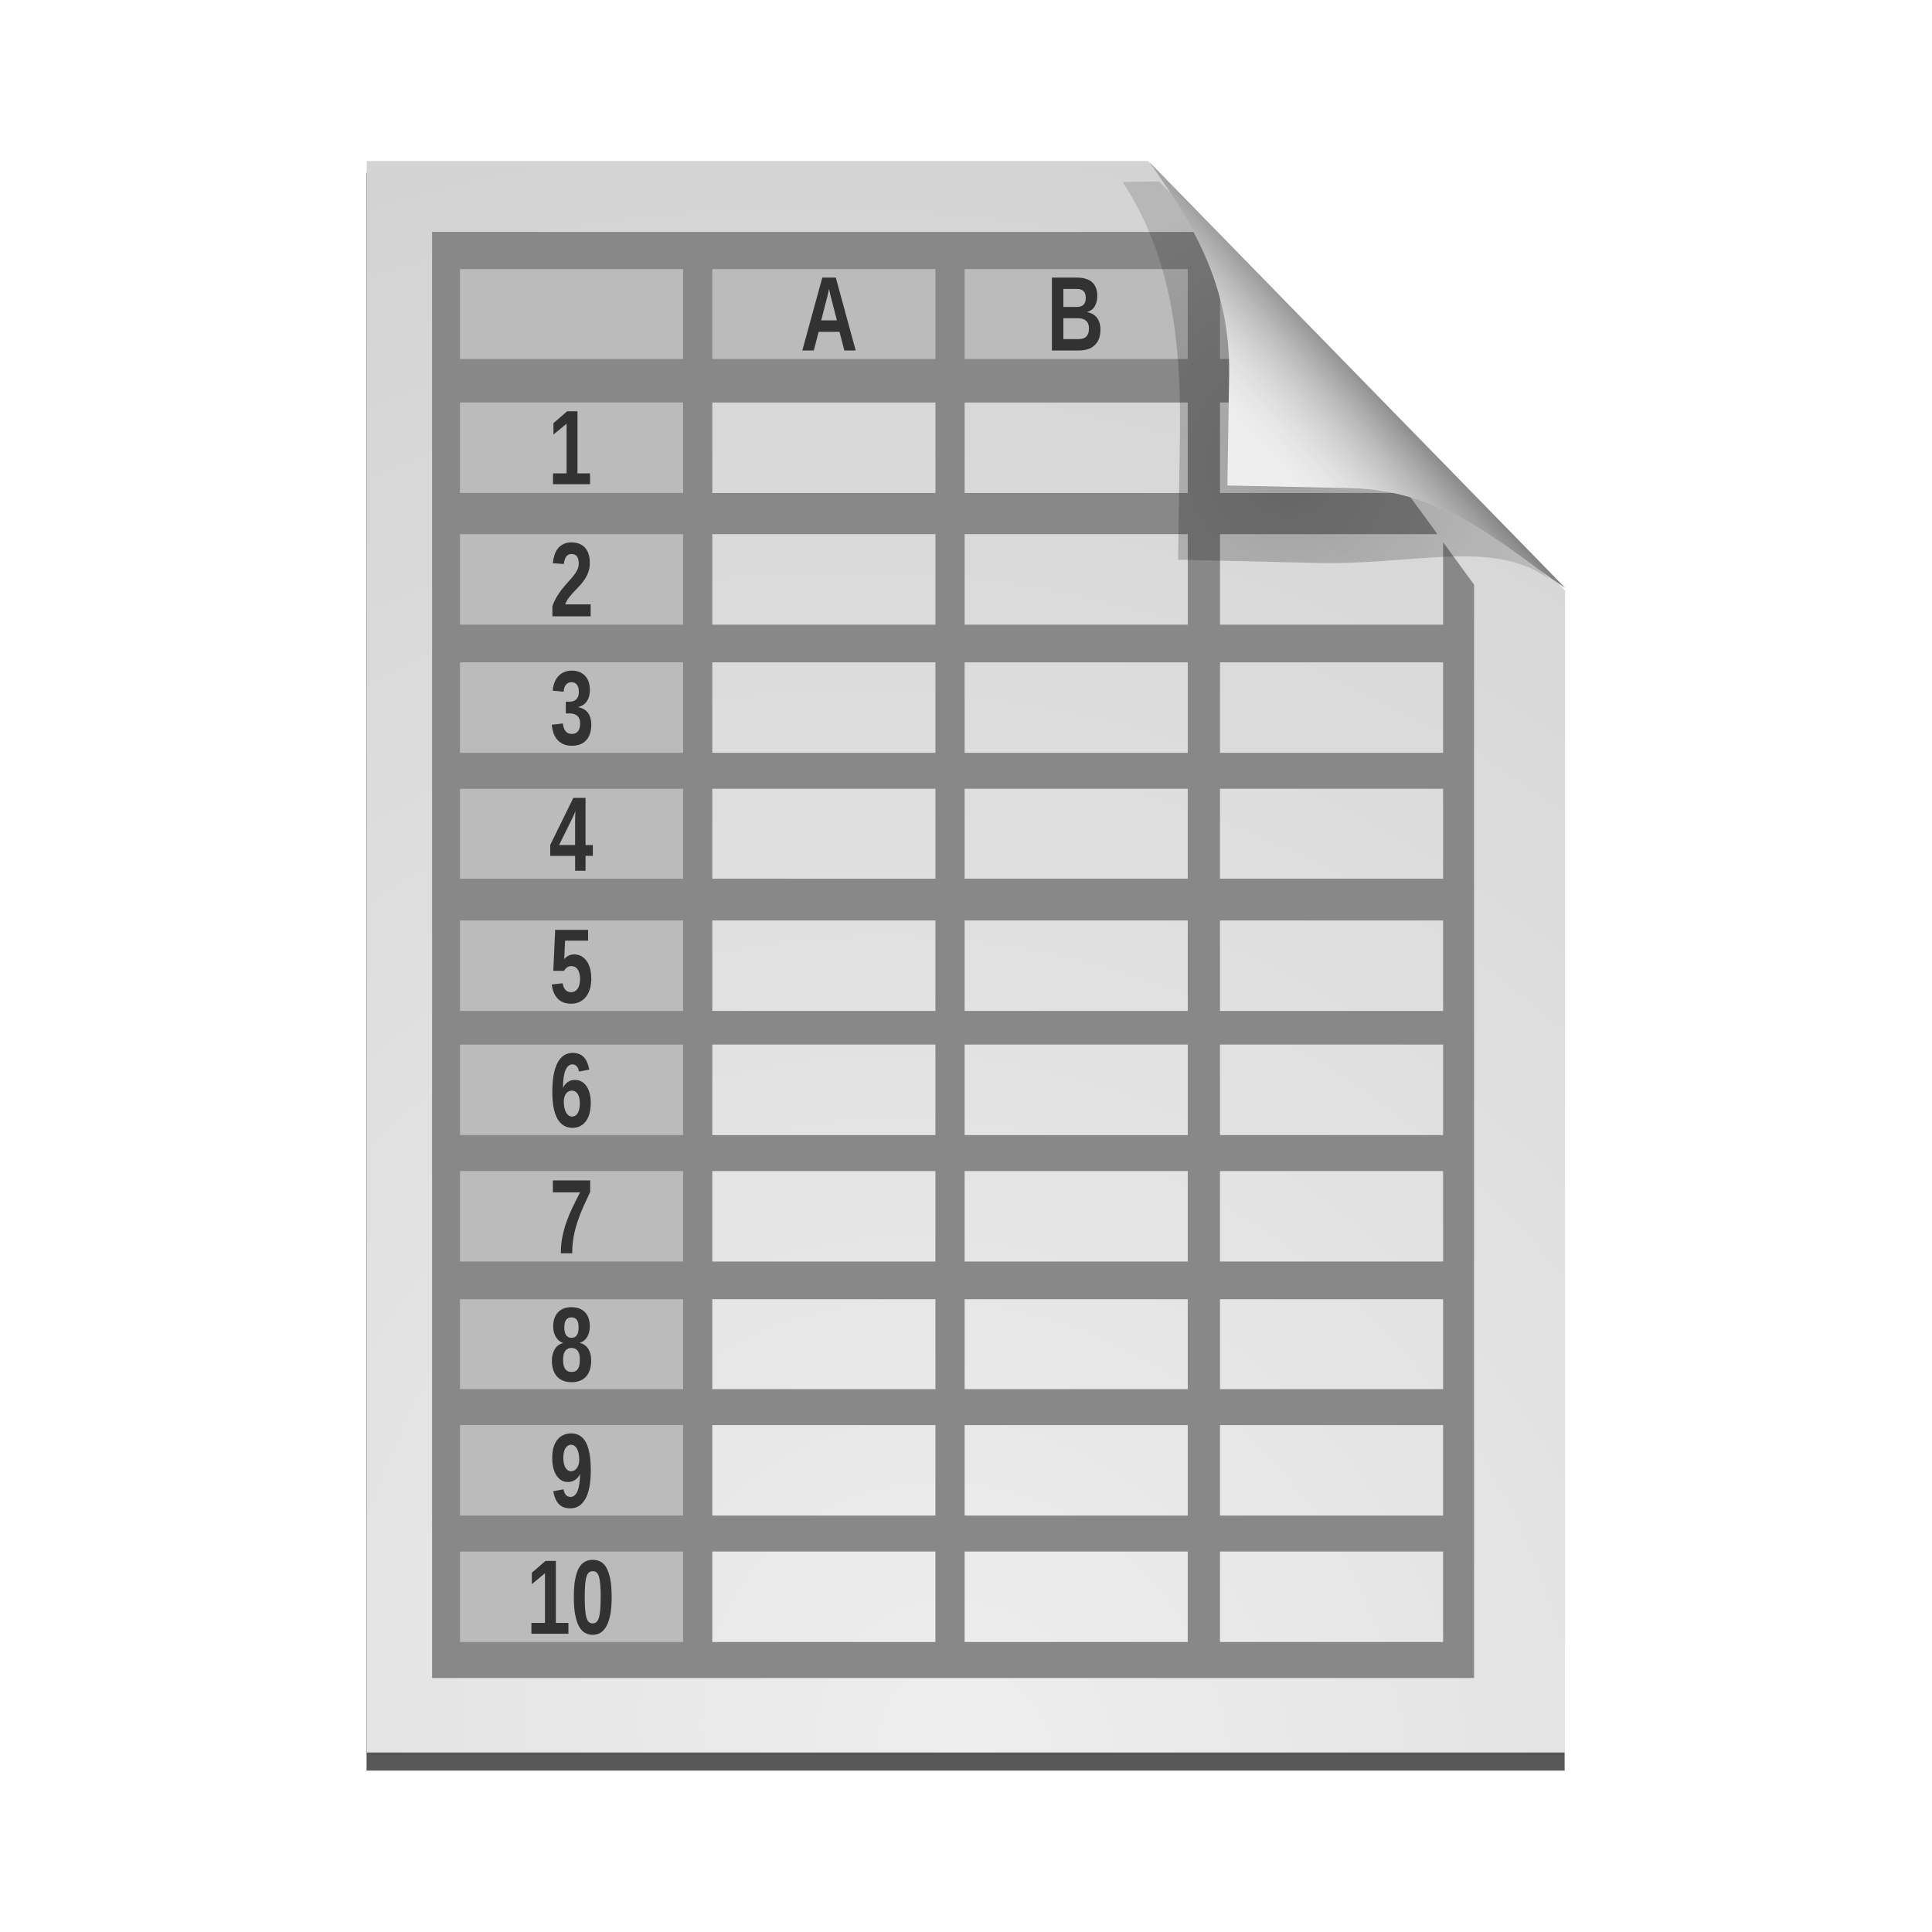 <svg:svg xmlns:dc="http://purl.org/dc/elements/1.1/" xmlns:ns1="http://sodipodi.sourceforge.net/DTD/sodipodi-0.dtd" xmlns:ns2="http://www.inkscape.org/namespaces/inkscape" xmlns:ns4="http://creativecommons.org/ns#" xmlns:ns6="http://www.w3.org/1999/xlink" xmlns:rdf="http://www.w3.org/1999/02/22-rdf-syntax-ns#" xmlns:svg="http://www.w3.org/2000/svg" height="138.542" id="svg2" version="1.1" viewBox="-5.266 -5.693 138.542 138.542" width="138.542" ns1:docname="spreadsheet-document-icon-cleaned.svg" ns2:version="0.91 r13725">
  <ns1:namedview bordercolor="#666666" borderopacity="1" gridtolerance="10" guidetolerance="10" id="namedview77" objecttolerance="10" pagecolor="#ffffff" showgrid="false" ns2:current-layer="svg2" ns2:cx="53.2302" ns2:cy="46.041138" ns2:pageopacity="0" ns2:pageshadow="2" ns2:window-height="1056" ns2:window-maximized="1" ns2:window-width="1920" ns2:window-x="0" ns2:window-y="24" ns2:zoom="3.6875" />
  <svg:defs id="0">
    <svg:linearGradient id="8">
      <svg:stop id="k" stop-color="#eee" />
      <svg:stop id="l" offset="1" stop-color="#d2d2d2" />
    </svg:linearGradient>
    <svg:linearGradient id="9">
      <svg:stop id="m" />
      <svg:stop id="n" offset="1" stop-opacity="0.536" />
    </svg:linearGradient>
    <svg:linearGradient id="A">
      <svg:stop id="o" />
      <svg:stop id="p" offset="1" stop-color="#ddd" stop-opacity="0" />
    </svg:linearGradient>
    <svg:filter height="1.29" id="B" width="1.294" x="-0.147" y="-0.145">
      <svg:feGaussianBlur id="q" stdDeviation="1.819" />
    </svg:filter>
    <svg:filter id="C">
      <svg:feGaussianBlur id="r" stdDeviation="2.586" />
    </svg:filter>
    <svg:radialGradient cx="89.51" cy="22.254" gradientTransform="matrix(1,0,0,0.975,0,0.439)" gradientUnits="userSpaceOnUse" id="D" r="18.279" ns6:href="#9" />
    <svg:linearGradient gradientTransform="matrix(0.967,0,0,0.967,1.589,3.223)" gradientUnits="userSpaceOnUse" id="E" x1="98.33" x2="86.82" y1="14.793" y2="25.1" ns6:href="#A" />
    <svg:radialGradient cx="81.79" cy="100.32" gradientTransform="matrix(2.003,-1.597,1.777,2.229,-278.088,27.014)" gradientUnits="userSpaceOnUse" id="F" r="44.42" ns6:href="#8" />
    <svg:linearGradient id="G">
      <svg:stop id="s" stop-color="#62200c" />
      <svg:stop id="t" offset="0.256" stop-color="#efce37" stop-opacity="0.749" />
      <svg:stop id="u" offset="0.5" stop-color="#aa7663" stop-opacity="0.498" />
      <svg:stop id="v" offset="1" stop-color="#9b9b9b" stop-opacity="0" />
    </svg:linearGradient>
    <svg:linearGradient id="H">
      <svg:stop id="w" stop-color="#da7a20" />
      <svg:stop id="x" offset="1" stop-color="#da7a20" stop-opacity="0" />
    </svg:linearGradient>
  </svg:defs>
  <svg:path d="m 20.094,4.119 0,118 88.844,0 0,-86.156 -0.594,-0.625 c 0.21,0.144 0.417,0.302 0.625,0.438 L 78.094,4.15 c 0.057,0.08 0.1,0.17 0.156,0.25 l -0.25,-0.281 -57.906,0 z" filter="url(#C)" id="1" opacity="0.809" transform="matrix(0.967,0,0,0.971,1.589,2.695)" />
  <svg:path d="m 21.037,5.853 0,114.124 85.925,0 0,-83.326 -29.921,-30.798 -56.004,0 z" fill="url(#F)" id="2" />
  <svg:g id="3" transform="matrix(1,0,0,1.331,0,-3.617)">
    <svg:path d="m 25.719,10.938 0,77.906 74.719,0 0,-58.906 -2.219,-2.281 0,4.438 -16,0 0,-4.875 15.594,0 L 95.656,25 l -13.438,0 0,-4.875 8.688,0 -8.938,-9.188 -56.25,0 z m 20.094,9.188 16,0 0,4.875 -16,0 0,-4.875 z m 18.094,0 16,0 0,4.875 -16,0 0,-4.875 z m -18.094,7.094 16,0 0,4.875 -16,0 0,-4.875 z m 18.094,0 16,0 0,4.875 -16,0 0,-4.875 z M 45.812,34.125 l 16,0 0,4.875 -16,0 0,-4.875 z m 18.094,0 16,0 0,4.875 -16,0 0,-4.875 z m 18.312,0 16,0 0,4.875 -16,0 0,-4.875 z m -36.406,6.812 16,0 0,4.844 -16,0 0,-4.844 z m 18.094,0 16,0 0,4.844 -16,0 0,-4.844 z m 18.312,0 16,0 0,4.844 -16,0 0,-4.844 z m -36.406,7.094 16,0 0,4.875 -16,0 0,-4.875 z m 18.094,0 16,0 0,4.875 -16,0 0,-4.875 z m 18.312,0 16,0 0,4.875 -16,0 0,-4.875 z m -36.406,6.688 16,0 0,4.875 -16,0 0,-4.875 z m 18.094,0 16,0 0,4.875 -16,0 0,-4.875 z m 18.312,0 16,0 0,4.875 -16,0 0,-4.875 z m -36.406,6.812 16,0 0,4.875 -16,0 0,-4.875 z m 18.094,0 16,0 0,4.875 -16,0 0,-4.875 z m 18.312,0 16,0 0,4.875 -16,0 0,-4.875 z m -36.406,6.906 16,0 0,4.844 -16,0 0,-4.844 z m 18.094,0 16,0 0,4.844 -16,0 0,-4.844 z m 18.312,0 16,0 0,4.844 -16,0 0,-4.844 z m -36.406,6.781 16,0 0,4.875 -16,0 0,-4.875 z m 18.094,0 16,0 0,4.875 -16,0 0,-4.875 z m 18.312,0 16,0 0,4.875 -16,0 0,-4.875 z m -36.406,6.812 16,0 0,4.875 -16,0 0,-4.875 z m 18.094,0 16,0 0,4.875 -16,0 0,-4.875 z m 18.312,0 16,0 0,4.875 -16,0 0,-4.875 z" id="I" style="fill:#888888" ns2:connector-curvature="0" />
    <svg:path d="m 27.719,12.938 0,4.844 16,0 0,-4.844 -16,0 z" id="J" style="fill:#bbbbbb" ns2:connector-curvature="0" />
    <svg:path d="m 45.812,12.938 0,4.844 16,0 0,-4.844 -16,0 z" id="K" style="fill:#bbbbbb" ns2:connector-curvature="0" />
    <svg:path d="m 63.906,12.938 0,4.844 16,0 0,-4.844 -16,0 z" id="L" style="fill:#bbbbbb" ns2:connector-curvature="0" />
    <svg:path d="m 82.219,12.938 0,4.844 6.406,0 -4.688,-4.844 -1.719,0 z" id="M" style="fill:#bbbbbb" ns2:connector-curvature="0" />
    <svg:path d="m 27.719,20.125 0,4.875 16,0 0,-4.875 -16,0 z" id="N" style="fill:#bbbbbb" ns2:connector-curvature="0" />
    <svg:path d="m 27.719,27.219 0,4.875 16,0 0,-4.875 -16,0 z" id="O" style="fill:#bbbbbb" ns2:connector-curvature="0" />
    <svg:path d="m 27.719,34.125 0,4.875 16,0 0,-4.875 -16,0 z" id="P" style="fill:#bbbbbb" ns2:connector-curvature="0" />
    <svg:path d="m 27.719,40.938 0,4.844 16,0 0,-4.844 -16,0 z" id="Q" style="fill:#bbbbbb" ns2:connector-curvature="0" />
    <svg:path d="m 27.719,48.031 0,4.875 16,0 0,-4.875 -16,0 z" id="R" style="fill:#bbbbbb" ns2:connector-curvature="0" />
    <svg:path d="m 27.719,54.719 0,4.875 16,0 0,-4.875 -16,0 z" id="S" style="fill:#bbbbbb" ns2:connector-curvature="0" />
    <svg:path d="m 27.719,61.531 0,4.875 16,0 0,-4.875 -16,0 z" id="T" style="fill:#bbbbbb" ns2:connector-curvature="0" />
    <svg:path d="m 27.719,68.438 0,4.844 16,0 0,-4.844 -16,0 z" id="U" style="fill:#bbbbbb" ns2:connector-curvature="0" />
    <svg:path d="m 27.719,75.219 0,4.875 16,0 0,-4.875 -16,0 z" id="V" style="fill:#bbbbbb" ns2:connector-curvature="0" />
    <svg:path d="m 27.719,82.031 0,4.875 16,0 0,-4.875 -16,0 z" id="W" style="fill:#bbbbbb" ns2:connector-curvature="0" />
    <svg:g id="X" style="fill:#323232">
      <svg:path d="m 34.391,24.525 0,-0.582 0.972,0 0,-2.677 -0.942,0.588 0,-0.616 0.983,-0.638 0.741,0 0,3.343 0.9,0 0,0.582 -2.655,0" id="y" ns2:connector-curvature="0" />
    </svg:g>
    <svg:g id="Y" style="fill:#323232">
      <svg:path d="m 34.345,31.648 0,-0.543 c 0.089,-0.195 0.198,-0.37 0.326,-0.526 0.128,-0.158 0.262,-0.302 0.401,-0.432 0.141,-0.132 0.28,-0.253 0.418,-0.365 0.139,-0.113 0.264,-0.222 0.373,-0.326 0.111,-0.106 0.201,-0.212 0.27,-0.318 0.069,-0.106 0.103,-0.218 0.103,-0.337 -2e-6,-0.175 -0.044,-0.304 -0.131,-0.387 -0.087,-0.084 -0.215,-0.125 -0.384,-0.125 -0.167,4e-6 -0.295,0.045 -0.384,0.136 -0.087,0.089 -0.144,0.224 -0.17,0.404 l -0.788,-0.045 c 0.019,-0.154 0.057,-0.299 0.114,-0.435 0.058,-0.136 0.139,-0.254 0.245,-0.357 0.108,-0.102 0.241,-0.182 0.401,-0.24 0.162,-0.059 0.354,-0.089 0.577,-0.089 0.212,4e-6 0.399,0.025 0.563,0.075 0.163,0.048 0.301,0.12 0.412,0.214 0.111,0.095 0.196,0.211 0.253,0.348 0.058,0.136 0.086,0.291 0.086,0.465 -3e-6,0.184 -0.036,0.35 -0.109,0.499 -0.072,0.149 -0.165,0.286 -0.279,0.412 -0.113,0.124 -0.24,0.241 -0.379,0.351 -0.137,0.11 -0.271,0.216 -0.401,0.32 -0.13,0.104 -0.249,0.209 -0.357,0.315 -0.106,0.106 -0.185,0.219 -0.237,0.34 l 1.822,0 0,0.643 -2.747,0" id="z" ns2:connector-curvature="0" />
    </svg:g>
    <svg:g id="Z" style="fill:#323232">
      <svg:path d="m 37.137,37.465 c -3e-6,0.178 -0.03,0.339 -0.089,0.482 -0.058,0.141 -0.145,0.262 -0.262,0.362 -0.117,0.1 -0.263,0.177 -0.437,0.231 -0.173,0.052 -0.374,0.078 -0.604,0.078 -0.256,0 -0.473,-0.033 -0.649,-0.098 -0.175,-0.065 -0.318,-0.15 -0.432,-0.256 C 34.552,38.157 34.467,38.035 34.41,37.9 34.354,37.764 34.318,37.627 34.301,37.487 l 0.797,-0.07 c 0.011,0.084 0.032,0.161 0.061,0.231 0.032,0.069 0.073,0.128 0.125,0.178 0.052,0.05 0.115,0.089 0.189,0.117 0.076,0.026 0.165,0.039 0.267,0.039 0.188,0 0.333,-0.046 0.437,-0.139 0.104,-0.093 0.156,-0.235 0.156,-0.426 -2e-6,-0.117 -0.025,-0.211 -0.075,-0.281 -0.048,-0.071 -0.11,-0.124 -0.187,-0.162 -0.074,-0.039 -0.155,-0.065 -0.242,-0.078 -0.087,-0.013 -0.17,-0.019 -0.248,-0.019 l -0.273,0 0,-0.632 0.256,0 c 0.078,2e-6 0.157,-0.007 0.237,-0.022 0.082,-0.015 0.155,-0.042 0.22,-0.081 0.065,-0.039 0.118,-0.093 0.159,-0.162 0.041,-0.071 0.061,-0.16 0.061,-0.267 -2e-6,-0.162 -0.045,-0.288 -0.136,-0.379 -0.089,-0.093 -0.22,-0.139 -0.393,-0.139 -0.162,4e-6 -0.292,0.045 -0.393,0.134 -0.098,0.089 -0.155,0.215 -0.17,0.379 l -0.783,-0.056 c 0.022,-0.184 0.072,-0.344 0.15,-0.479 0.08,-0.136 0.179,-0.248 0.298,-0.337 0.121,-0.089 0.259,-0.155 0.415,-0.198 0.156,-0.045 0.321,-0.067 0.496,-0.067 0.23,4e-6 0.428,0.028 0.593,0.084 0.165,0.056 0.301,0.131 0.407,0.226 0.106,0.095 0.184,0.205 0.234,0.331 0.05,0.126 0.075,0.261 0.075,0.404 -3e-6,0.115 -0.017,0.223 -0.05,0.323 -0.033,0.098 -0.085,0.188 -0.153,0.267 -0.067,0.078 -0.153,0.146 -0.259,0.203 -0.106,0.056 -0.231,0.098 -0.376,0.125 l 0,0.011 c 0.162,0.019 0.302,0.056 0.421,0.111 0.119,0.054 0.216,0.122 0.292,0.203 0.076,0.082 0.133,0.175 0.17,0.279 0.037,0.102 0.056,0.211 0.056,0.326" id="10" ns2:connector-curvature="0" />
    </svg:g>
    <svg:g id="a" style="fill:#323232">
      <svg:path d="m 36.723,44.552 0,0.799 -0.747,0 0,-0.799 -1.786,0 0,-0.588 1.657,-2.538 0.875,0 0,2.543 0.524,0 0,0.582 -0.524,0 m -0.747,-1.866 c -2e-6,-0.032 -2e-6,-0.072 0,-0.123 0.002,-0.052 0.004,-0.105 0.006,-0.159 0.004,-0.054 0.006,-0.105 0.008,-0.153 0.004,-0.05 0.007,-0.089 0.011,-0.117 -0.009,0.02 -0.024,0.05 -0.045,0.089 -0.02,0.037 -0.044,0.078 -0.07,0.123 -0.024,0.043 -0.05,0.085 -0.078,0.128 -0.026,0.043 -0.049,0.08 -0.07,0.111 l -0.911,1.384 1.148,0 0,-1.284" id="11" ns2:connector-curvature="0" />
    </svg:g>
    <svg:g id="b" style="fill:#323232">
      <svg:path d="m 37.138,51.154 c -3e-6,0.197 -0.032,0.379 -0.095,0.546 -0.061,0.165 -0.153,0.309 -0.276,0.432 -0.123,0.121 -0.275,0.215 -0.457,0.284 -0.18,0.067 -0.389,0.1 -0.627,0.1 -0.219,0 -0.41,-0.026 -0.574,-0.078 -0.163,-0.054 -0.302,-0.127 -0.415,-0.22 -0.111,-0.095 -0.2,-0.205 -0.265,-0.331 -0.063,-0.126 -0.107,-0.262 -0.131,-0.407 l 0.783,-0.064 c 0.015,0.061 0.035,0.121 0.061,0.178 0.028,0.058 0.066,0.109 0.114,0.153 0.048,0.045 0.108,0.081 0.178,0.109 0.071,0.026 0.156,0.039 0.256,0.039 0.195,0 0.35,-0.062 0.465,-0.187 0.117,-0.124 0.175,-0.304 0.175,-0.538 -2e-6,-0.104 -0.015,-0.198 -0.045,-0.281 -0.028,-0.084 -0.069,-0.155 -0.123,-0.214 -0.052,-0.059 -0.117,-0.105 -0.195,-0.136 -0.076,-0.032 -0.163,-0.047 -0.262,-0.047 -0.13,2e-6 -0.237,0.025 -0.32,0.075 -0.084,0.048 -0.154,0.108 -0.212,0.178 l -0.763,0 0.136,-2.209 2.359,0 0,0.582 -1.649,0 -0.064,0.992 c 0.078,-0.069 0.176,-0.127 0.295,-0.175 0.119,-0.05 0.257,-0.075 0.415,-0.075 0.193,3e-6 0.366,0.032 0.518,0.095 0.152,0.063 0.281,0.151 0.387,0.265 0.106,0.113 0.187,0.25 0.242,0.409 0.056,0.158 0.084,0.333 0.084,0.526" id="12" ns2:connector-curvature="0" />
    </svg:g>
    <svg:g id="c" style="fill:#323232">
      <svg:path d="m 37.098,57.864 c -3e-6,0.197 -0.028,0.378 -0.084,0.543 -0.056,0.163 -0.139,0.305 -0.251,0.423 -0.11,0.117 -0.247,0.209 -0.412,0.276 -0.165,0.065 -0.357,0.098 -0.574,0.098 -0.462,0 -0.818,-0.162 -1.067,-0.485 -0.247,-0.325 -0.37,-0.806 -0.37,-1.443 0,-0.7 0.125,-1.227 0.376,-1.579 0.253,-0.355 0.613,-0.532 1.081,-0.532 0.156,4e-6 0.298,0.017 0.426,0.05 0.128,0.032 0.242,0.084 0.343,0.156 0.1,0.072 0.186,0.166 0.256,0.281 0.071,0.113 0.127,0.252 0.17,0.415 l -0.738,0.103 c -0.037,-0.137 -0.098,-0.236 -0.181,-0.295 -0.084,-0.061 -0.181,-0.092 -0.292,-0.092 -0.21,3e-6 -0.375,0.105 -0.496,0.315 -0.119,0.21 -0.178,0.528 -0.178,0.955 0.084,-0.139 0.2,-0.246 0.348,-0.32 0.149,-0.074 0.317,-0.111 0.504,-0.111 0.173,2e-6 0.329,0.029 0.468,0.086 0.141,0.056 0.261,0.137 0.359,0.245 0.1,0.106 0.177,0.236 0.231,0.39 0.054,0.154 0.081,0.328 0.081,0.521 m -0.786,0.022 c -3e-6,-0.106 -0.012,-0.201 -0.036,-0.284 -0.024,-0.085 -0.061,-0.158 -0.111,-0.217 -0.048,-0.059 -0.109,-0.105 -0.181,-0.136 -0.072,-0.033 -0.156,-0.05 -0.251,-0.05 -0.069,2e-6 -0.137,0.011 -0.206,0.033 -0.069,0.022 -0.13,0.059 -0.184,0.109 -0.054,0.048 -0.098,0.11 -0.131,0.187 -0.033,0.076 -0.05,0.168 -0.05,0.276 -10e-7,0.111 0.014,0.215 0.042,0.312 0.028,0.097 0.067,0.181 0.117,0.253 0.052,0.071 0.114,0.126 0.187,0.167 0.072,0.039 0.154,0.059 0.245,0.059 0.176,10e-7 0.314,-0.062 0.412,-0.187 0.098,-0.126 0.148,-0.3 0.148,-0.521" id="13" ns2:connector-curvature="0" />
    </svg:g>
    <svg:g id="d" style="fill:#323232">
      <svg:path d="m 37.057,62.657 c -0.176,0.279 -0.344,0.549 -0.501,0.811 -0.156,0.262 -0.292,0.526 -0.409,0.791 -0.117,0.264 -0.21,0.536 -0.279,0.816 -0.067,0.279 -0.1,0.574 -0.1,0.886 l -0.816,0 c -10e-7,-0.31 0.036,-0.604 0.109,-0.883 0.074,-0.28 0.175,-0.553 0.301,-0.819 0.126,-0.266 0.273,-0.527 0.44,-0.786 0.167,-0.26 0.344,-0.525 0.529,-0.794 l -1.95,0 0,-0.643 2.677,0 0,0.621" id="14" ns2:connector-curvature="0" />
    </svg:g>
    <svg:g id="e" style="fill:#323232">
      <svg:path d="m 37.127,71.745 c -3e-6,0.169 -0.028,0.325 -0.084,0.468 -0.056,0.141 -0.141,0.264 -0.256,0.368 -0.115,0.102 -0.261,0.182 -0.437,0.24 -0.176,0.058 -0.386,0.086 -0.63,0.086 -0.241,0 -0.451,-0.029 -0.63,-0.086 -0.176,-0.058 -0.323,-0.137 -0.44,-0.24 -0.115,-0.104 -0.201,-0.227 -0.256,-0.368 -0.056,-0.141 -0.084,-0.295 -0.084,-0.462 0,-0.143 0.022,-0.269 0.067,-0.379 0.045,-0.111 0.104,-0.207 0.178,-0.287 0.074,-0.08 0.16,-0.143 0.256,-0.189 0.097,-0.048 0.196,-0.081 0.298,-0.098 l 0,-0.011 c -0.11,-0.024 -0.208,-0.064 -0.295,-0.12 -0.087,-0.056 -0.162,-0.123 -0.223,-0.201 -0.061,-0.078 -0.109,-0.164 -0.142,-0.259 -0.032,-0.097 -0.047,-0.197 -0.047,-0.301 -10e-7,-0.156 0.028,-0.298 0.084,-0.426 0.058,-0.128 0.141,-0.238 0.251,-0.329 0.11,-0.091 0.245,-0.161 0.407,-0.209 0.163,-0.05 0.352,-0.075 0.565,-0.075 0.228,4e-6 0.425,0.026 0.591,0.078 0.167,0.05 0.305,0.122 0.412,0.214 0.108,0.091 0.188,0.201 0.24,0.329 0.052,0.128 0.078,0.269 0.078,0.423 -2e-6,0.102 -0.017,0.201 -0.05,0.298 -0.032,0.095 -0.078,0.181 -0.139,0.259 -0.061,0.078 -0.136,0.144 -0.226,0.198 -0.087,0.054 -0.187,0.092 -0.298,0.114 l 0,0.011 c 0.115,0.019 0.222,0.053 0.32,0.103 0.1,0.048 0.187,0.112 0.259,0.192 0.072,0.078 0.129,0.173 0.17,0.284 0.041,0.11 0.061,0.234 0.061,0.373 m -0.903,-1.791 c -2e-6,-0.078 -0.008,-0.149 -0.025,-0.214 -0.017,-0.067 -0.045,-0.123 -0.084,-0.17 -0.039,-0.048 -0.092,-0.085 -0.159,-0.111 -0.065,-0.028 -0.148,-0.042 -0.248,-0.042 -0.097,3e-6 -0.177,0.014 -0.242,0.042 -0.065,0.026 -0.117,0.063 -0.156,0.111 -0.039,0.046 -0.067,0.103 -0.084,0.17 -0.017,0.065 -0.025,0.136 -0.025,0.214 -1e-6,0.069 0.006,0.136 0.019,0.203 0.015,0.067 0.041,0.127 0.078,0.181 0.037,0.052 0.089,0.095 0.156,0.128 0.067,0.033 0.153,0.05 0.259,0.05 0.111,2e-6 0.201,-0.017 0.267,-0.05 0.069,-0.033 0.121,-0.077 0.156,-0.131 0.035,-0.054 0.059,-0.114 0.07,-0.181 0.011,-0.067 0.017,-0.134 0.017,-0.201 m 0.092,1.727 c -2e-6,-0.08 -0.009,-0.157 -0.028,-0.231 -0.017,-0.074 -0.048,-0.139 -0.095,-0.195 -0.045,-0.058 -0.107,-0.103 -0.187,-0.136 -0.08,-0.035 -0.181,-0.053 -0.304,-0.053 -0.111,2e-6 -0.205,0.018 -0.281,0.053 -0.074,0.033 -0.135,0.079 -0.181,0.136 -0.045,0.058 -0.077,0.124 -0.098,0.201 -0.019,0.074 -0.028,0.153 -0.028,0.237 -1e-6,0.098 0.009,0.188 0.028,0.27 0.02,0.082 0.054,0.152 0.1,0.212 0.048,0.058 0.111,0.102 0.189,0.134 0.078,0.032 0.175,0.047 0.292,0.047 0.117,10e-7 0.214,-0.016 0.29,-0.047 0.076,-0.033 0.136,-0.08 0.181,-0.139 0.045,-0.059 0.075,-0.13 0.092,-0.212 0.019,-0.084 0.028,-0.175 0.028,-0.276" id="15" ns2:connector-curvature="0" />
    </svg:g>
    <svg:g id="f" style="fill:#323232">
      <svg:path d="m 37.1,77.623 c -3e-6,0.696 -0.127,1.217 -0.382,1.563 -0.254,0.345 -0.616,0.518 -1.084,0.518 -0.169,0 -0.321,-0.018 -0.457,-0.053 -0.134,-0.035 -0.251,-0.09 -0.351,-0.164 -0.1,-0.074 -0.186,-0.17 -0.256,-0.287 -0.069,-0.117 -0.123,-0.256 -0.164,-0.418 l 0.735,-0.103 c 0.037,0.139 0.098,0.242 0.181,0.309 0.085,0.067 0.192,0.1 0.32,0.1 0.106,10e-7 0.201,-0.025 0.284,-0.075 0.084,-0.05 0.155,-0.126 0.214,-0.228 0.059,-0.102 0.105,-0.231 0.136,-0.387 0.033,-0.158 0.051,-0.344 0.053,-0.557 -0.037,0.072 -0.086,0.136 -0.148,0.192 -0.061,0.056 -0.131,0.102 -0.209,0.139 -0.076,0.037 -0.158,0.066 -0.245,0.086 -0.087,0.019 -0.175,0.028 -0.265,0.028 -0.171,2e-6 -0.326,-0.03 -0.465,-0.089 -0.139,-0.061 -0.258,-0.149 -0.357,-0.262 -0.098,-0.113 -0.175,-0.25 -0.228,-0.409 -0.052,-0.162 -0.078,-0.344 -0.078,-0.546 -10e-7,-0.208 0.031,-0.394 0.092,-0.557 0.063,-0.163 0.153,-0.301 0.27,-0.412 0.117,-0.113 0.26,-0.199 0.429,-0.256 0.171,-0.059 0.364,-0.089 0.579,-0.089 0.227,4e-6 0.426,0.039 0.599,0.117 0.175,0.076 0.32,0.195 0.437,0.357 0.117,0.16 0.205,0.363 0.265,0.61 0.061,0.245 0.092,0.537 0.092,0.875 m -0.827,-0.549 c -2e-6,-0.111 -0.013,-0.215 -0.039,-0.312 -0.024,-0.098 -0.061,-0.183 -0.111,-0.253 -0.05,-0.072 -0.111,-0.129 -0.184,-0.17 -0.072,-0.041 -0.156,-0.061 -0.251,-0.061 -0.087,3e-6 -0.165,0.017 -0.234,0.05 -0.069,0.032 -0.127,0.078 -0.175,0.139 -0.048,0.061 -0.085,0.136 -0.111,0.223 -0.024,0.087 -0.036,0.186 -0.036,0.295 -1e-6,0.102 0.012,0.198 0.036,0.287 0.024,0.087 0.059,0.163 0.106,0.228 0.046,0.063 0.105,0.113 0.175,0.15 0.071,0.035 0.151,0.053 0.242,0.053 0.072,2e-6 0.143,-0.013 0.212,-0.039 0.071,-0.026 0.133,-0.065 0.187,-0.117 0.056,-0.052 0.1,-0.117 0.134,-0.195 0.033,-0.08 0.05,-0.173 0.05,-0.279" id="16" ns2:connector-curvature="0" />
    </svg:g>
    <svg:g id="g" style="fill:#323232">
      <svg:path d="m 32.841,86.46 0,-0.582 0.972,0 0,-2.677 -0.942,0.588 0,-0.616 0.983,-0.638 0.741,0 0,3.343 0.9,0 0,0.582 -2.655,0" id="17" ns2:connector-curvature="0" />
      <svg:path d="m 38.596,84.497 c -3e-6,0.375 -0.034,0.692 -0.103,0.95 -0.069,0.256 -0.164,0.464 -0.287,0.624 -0.121,0.158 -0.265,0.272 -0.432,0.343 -0.165,0.069 -0.346,0.103 -0.543,0.103 -0.197,0 -0.378,-0.034 -0.543,-0.103 -0.165,-0.069 -0.307,-0.182 -0.426,-0.34 -0.119,-0.16 -0.212,-0.368 -0.279,-0.624 -0.067,-0.258 -0.1,-0.576 -0.1,-0.953 0,-0.396 0.033,-0.722 0.098,-0.981 0.067,-0.26 0.161,-0.467 0.281,-0.621 0.121,-0.154 0.265,-0.262 0.432,-0.323 0.169,-0.063 0.356,-0.095 0.56,-0.095 0.191,4e-6 0.369,0.032 0.532,0.095 0.165,0.061 0.307,0.169 0.426,0.323 0.121,0.154 0.214,0.361 0.281,0.621 0.069,0.258 0.103,0.585 0.103,0.981 m -0.786,0 c -2e-6,-0.277 -0.01,-0.505 -0.031,-0.685 -0.02,-0.182 -0.053,-0.326 -0.098,-0.432 -0.045,-0.108 -0.103,-0.183 -0.175,-0.226 -0.071,-0.043 -0.157,-0.064 -0.259,-0.064 -0.11,3e-6 -0.201,0.022 -0.276,0.067 -0.074,0.043 -0.135,0.118 -0.181,0.226 -0.045,0.108 -0.077,0.253 -0.098,0.435 -0.019,0.18 -0.028,0.407 -0.028,0.68 -2e-6,0.269 0.01,0.494 0.031,0.674 0.02,0.18 0.053,0.325 0.098,0.435 0.045,0.108 0.103,0.184 0.175,0.228 0.072,0.045 0.162,0.067 0.267,0.067 0.102,10e-7 0.189,-0.022 0.262,-0.067 0.072,-0.045 0.132,-0.121 0.178,-0.228 0.046,-0.11 0.08,-0.254 0.1,-0.435 0.022,-0.18 0.033,-0.405 0.033,-0.674" id="18" ns2:connector-curvature="0" />
    </svg:g>
    <svg:g id="h" style="fill:#323232">
      <svg:path d="m 55.282,17.322 -0.348,-1.003 -1.496,0 -0.348,1.003 -0.822,0 1.432,-3.925 0.969,0 1.426,3.925 -0.813,0 m -0.919,-2.749 c -0.022,-0.065 -0.045,-0.13 -0.067,-0.195 -0.02,-0.067 -0.039,-0.127 -0.056,-0.181 -0.015,-0.056 -0.028,-0.101 -0.039,-0.136 -0.009,-0.035 -0.015,-0.055 -0.017,-0.059 -0.002,0.006 -0.007,0.026 -0.017,0.061 -0.009,0.035 -0.022,0.08 -0.039,0.134 -0.015,0.054 -0.033,0.114 -0.056,0.181 -0.02,0.065 -0.042,0.13 -0.064,0.195 l -0.387,1.128 1.128,0 -0.387,-1.128" id="19" ns2:connector-curvature="0" />
    </svg:g>
    <svg:g id="i" style="fill:#323232">
      <svg:path d="m 73.646,16.202 c -4e-6,0.199 -0.04,0.37 -0.12,0.513 -0.08,0.141 -0.189,0.257 -0.329,0.348 -0.137,0.089 -0.298,0.155 -0.482,0.198 -0.184,0.041 -0.379,0.061 -0.585,0.061 l -1.964,0 0,-3.925 1.797,0 c 0.232,4e-6 0.438,0.02 0.618,0.061 0.182,0.039 0.335,0.099 0.46,0.181 0.124,0.082 0.218,0.185 0.281,0.309 0.065,0.123 0.097,0.267 0.098,0.435 -4e-6,0.223 -0.062,0.411 -0.187,0.565 -0.123,0.152 -0.31,0.255 -0.563,0.309 0.318,0.037 0.559,0.137 0.724,0.301 0.167,0.162 0.251,0.376 0.251,0.643 m -1.053,-1.708 c -2e-6,-0.176 -0.057,-0.302 -0.17,-0.376 -0.111,-0.074 -0.278,-0.111 -0.499,-0.111 l -0.936,0 0,0.972 0.942,0 c 0.232,2e-6 0.4,-0.04 0.504,-0.12 0.106,-0.082 0.159,-0.203 0.159,-0.365 m 0.228,1.644 c -3e-6,-0.104 -0.02,-0.191 -0.061,-0.262 -0.041,-0.071 -0.098,-0.127 -0.17,-0.17 -0.071,-0.043 -0.154,-0.073 -0.251,-0.092 -0.095,-0.019 -0.198,-0.028 -0.309,-0.028 l -1.042,0 0,1.125 1.072,0 c 0.108,0 0.208,-0.008 0.301,-0.025 0.093,-0.019 0.173,-0.049 0.24,-0.092 0.069,-0.045 0.123,-0.104 0.162,-0.178 0.039,-0.074 0.058,-0.167 0.059,-0.279" id="1A" ns2:connector-curvature="0" />
    </svg:g>
  </svg:g>
  <svg:path d="m 81.698,28.31 0.135,-8.351 C 81.901,13.359 80.956,8.411 77.786,3.947 L 80.362,3.916 107.863,29.531 c -4.068,-2.645 -9.621,-0.791 -16.862,-1.026 l -9.303,-0.196 z" fill="url(#D)" filter="url(#B)" id="4" opacity="0.505" transform="matrix(1.016,0,0,1.112,-3.792,2.965)" />
  <svg:path d="m 82.748,29.122 0.131,-8.077 c 0.066,-6.382 -2.692,-10.836 -5.758,-15.153 l 29.867,30.588 c -3.934,-2.558 -8.24,-6.943 -15.243,-7.169 l -8.997,-0.189 z" fill="#eee" id="5" />
  <svg:path d="m 82.748,29.122 0.131,-8.077 c 0.066,-6.382 -2.692,-10.836 -5.758,-15.153 l 29.867,30.588 c -3.934,-2.558 -8.24,-6.943 -15.243,-7.169 l -8.997,-0.189 z" fill="url(#E)" id="6" />
</svg:svg>